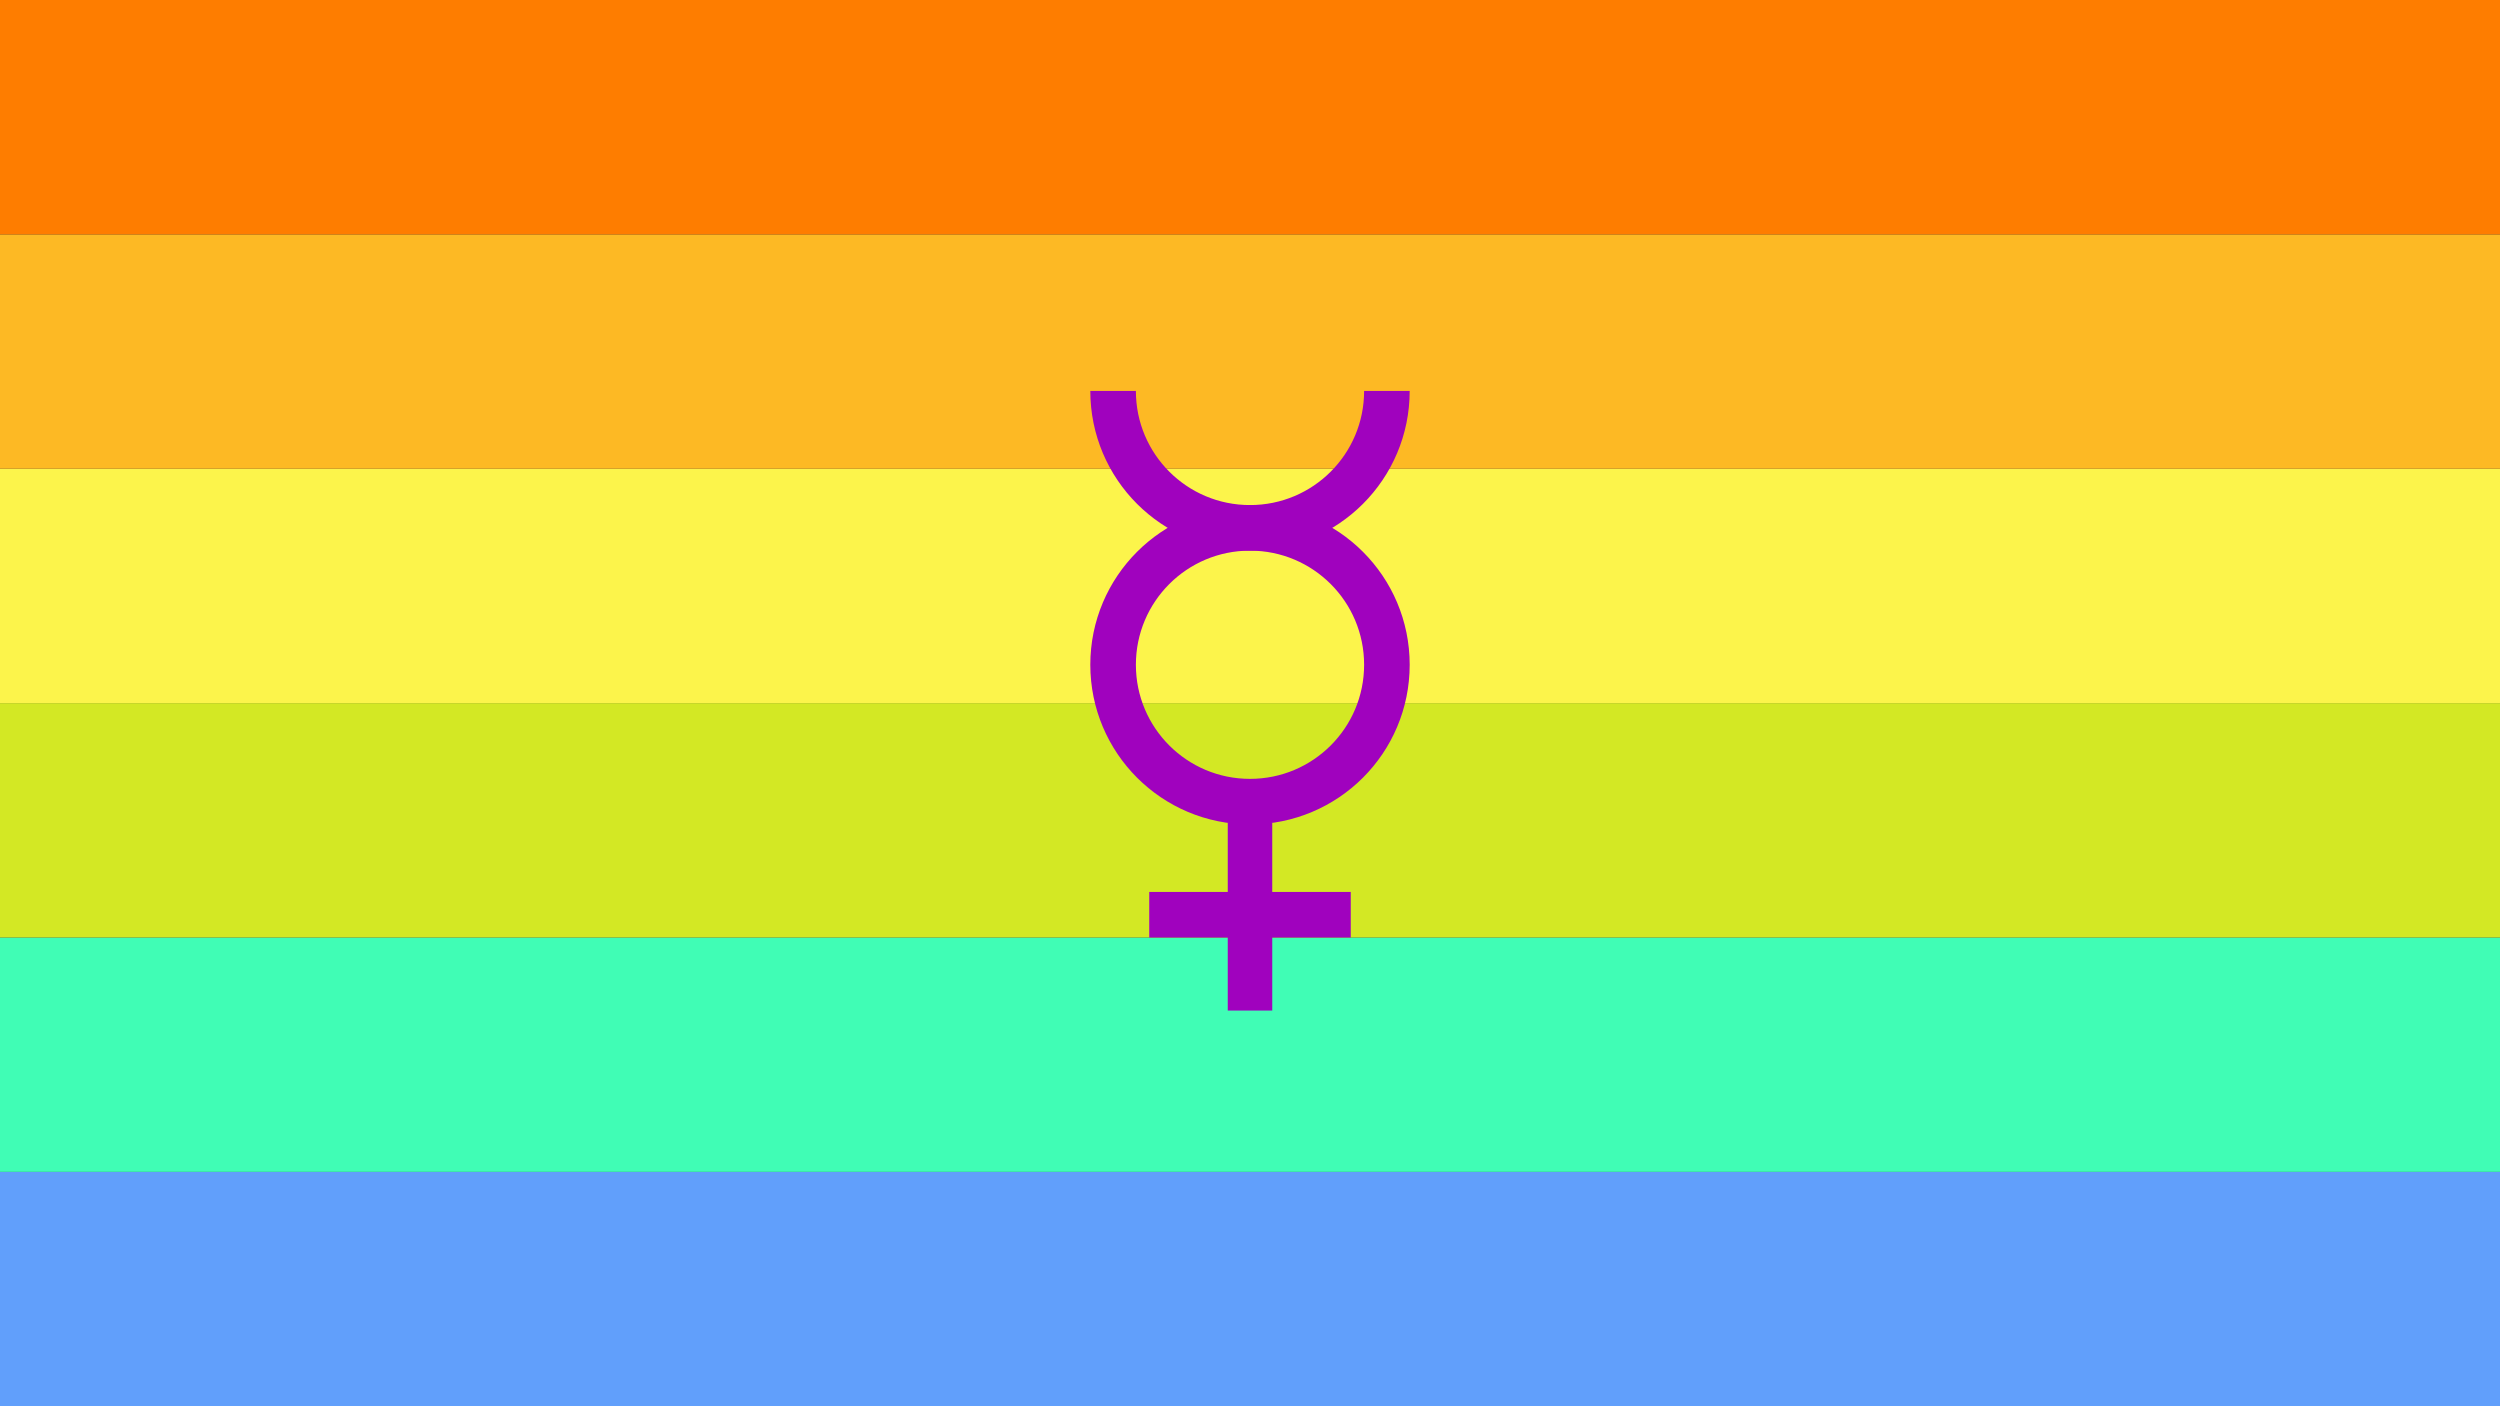 <?xml version="1.0" encoding="UTF-8" standalone="no"?>
<!-- Created with Inkscape (http://www.inkscape.org/) -->
<!-- I swear to the gods if I get so much as ONE complaint to the effect that this is offensive, SO HELP ME. This is literally my gender and the one and only label I am remotely comfortable with. Yes, I have looked for alternatives. No, there are none. No, I will not invent some hollow neologism to replace a label with more than a decade worth of of euphoric associations. - AnomalousVixel -->

<svg
   version="1.1"
   id="svg5965"
   width="3840"
   height="2160"
   viewBox="0 0 3840 2160"
   sodipodi:docname="Herm Pride Flag Master.svg"
   inkscape:version="1.1.2 (b8e25be833, 2022-02-05)"
   inkscape:export-filename="D:\Users\ELRinley\Pictures\Pride\Herm Pride Flag HD.png"
   inkscape:export-xdpi="170.66667"
   inkscape:export-ydpi="170.66667"
   xmlns:inkscape="http://www.inkscape.org/namespaces/inkscape"
   xmlns:sodipodi="http://sodipodi.sourceforge.net/DTD/sodipodi-0.dtd"
   xmlns="http://www.w3.org/2000/svg"
   xmlns:svg="http://www.w3.org/2000/svg">
  <rect x="0" y="0" width="3840" height="2160" fill="#333333" stroke="none"/>
  <defs
     id="defs5969">
    <rect
       x="693.933"
       y="370.337"
       width="217.528"
       height="372.135"
       id="rect10794" />
  </defs>
  <sodipodi:namedview
     id="namedview5967"
     pagecolor="#505050"
     bordercolor="#eeeeee"
     borderopacity="1"
     inkscape:pageshadow="0"
     inkscape:pageopacity="0"
     inkscape:pagecheckerboard="0"
     showgrid="false"
     inkscape:zoom="0.5"
     inkscape:cx="3105"
     inkscape:cy="1072"
     inkscape:window-width="1920"
     inkscape:window-height="1017"
     inkscape:window-x="-8"
     inkscape:window-y="-8"
     inkscape:window-maximized="1"
     inkscape:current-layer="g5971"
     fit-margin-top="0"
     fit-margin-left="0"
     fit-margin-right="0"
     fit-margin-bottom="0" />
  <g
     inkscape:groupmode="layer"
     inkscape:label="Herm Pride Flag"
     id="g5971"
     style="display:inline"
     transform="translate(960,540)">
    <g
       id="g32906"
       style="display:inline"
       inkscape:label="Stripes"
       transform="matrix(2,0,0,2,-960,-540)">
      <path
         style="display:inline;fill:#619ffb"
         d="M 960,1080 H 0 v -90 -90 h 960 960 v 90 90 z"
         id="path32916"
         inkscape:label="#63A0FD" />
      <path
         style="display:inline;fill:#40fdb5"
         d="M 960,900 H 0 v -90 -90 h 960 960 v 90 90 z"
         id="path32914"
         inkscape:label="#41FFB7" />
      <path
         style="display:inline;fill:#d3e824"
         d="M 960,720 H 0 v -90 -90 h 960 960 v 90 90 z"
         id="path32912"
         inkscape:label="#D4EA25" />
      <path
         style="display:inline;fill:#fcf44b"
         d="M 960,540 H 0 v -90 -90 h 960 960 v 90 90 z"
         id="path32918"
         inkscape:label="#FEF64D" />
      <path
         style="display:inline;fill:#fdb924"
         d="M 960,360 H 0 v -90 -90 h 960 960 v 90 90 z"
         id="path32910"
         inkscape:label="#FEBB26" />
      <path
         style="display:inline;fill:#fe7d00"
         d="M 960,180 H 0 V 90 0 h 960 960 v 90 90 z"
         id="path32908"
         inkscape:label="#FF7F00" />
    </g>
    <g
       id="surface1"
       transform="matrix(105.138,0,0,105.138,329.172,-44.628)"
       inkscape:label="☿"
       style="display:inline">
      <path
         style="fill:none;stroke:#a002be;stroke-width:6.658;stroke-linecap:butt;stroke-linejoin:miter;stroke-miterlimit:10;stroke-dasharray:none;stroke-opacity:1"
         d="M 80,70 C 80,81.055 71.055,90 60,90 48.945,90 40,81.055 40,70 40,58.945 48.945,50 60,50 c 11.055,0 20,8.945 20,20 z m 0,0"
         transform="matrix(0.1,0,0,-0.1,0,12)"
         id="path14531"
         inkscape:label="Circle" />
      <path
         style="fill:none;stroke:#a002be;stroke-width:6.658;stroke-linecap:butt;stroke-linejoin:miter;stroke-miterlimit:10;stroke-dasharray:none;stroke-opacity:1"
         d="m 40,110 c 0,-11.055 8.945,-20 20,-20 11.055,0 20,8.945 20,20"
         transform="matrix(0.1,0,0,-0.1,0,12)"
         id="path14533"
         inkscape:label="Cradle" />
      <path
         style="fill:none;stroke:#a002be;stroke-width:0.65;stroke-linecap:butt;stroke-linejoin:miter;stroke-miterlimit:10;stroke-dasharray:none;stroke-opacity:1"
         d="M 6,10.052 V 7.309"
         id="path14535"
         sodipodi:nodetypes="cc"
         inkscape:label="Column" />
      <path
         style="fill:#00ff00;stroke:#a002be;stroke-width:0.666;stroke-linecap:butt;stroke-linejoin:bevel;stroke-miterlimit:10;stroke-dasharray:none;stroke-opacity:1"
         d="M 4.528,8.652 H 7.472"
         id="path14537"
         inkscape:label="Horizon" />
    </g>
  </g>
</svg>
